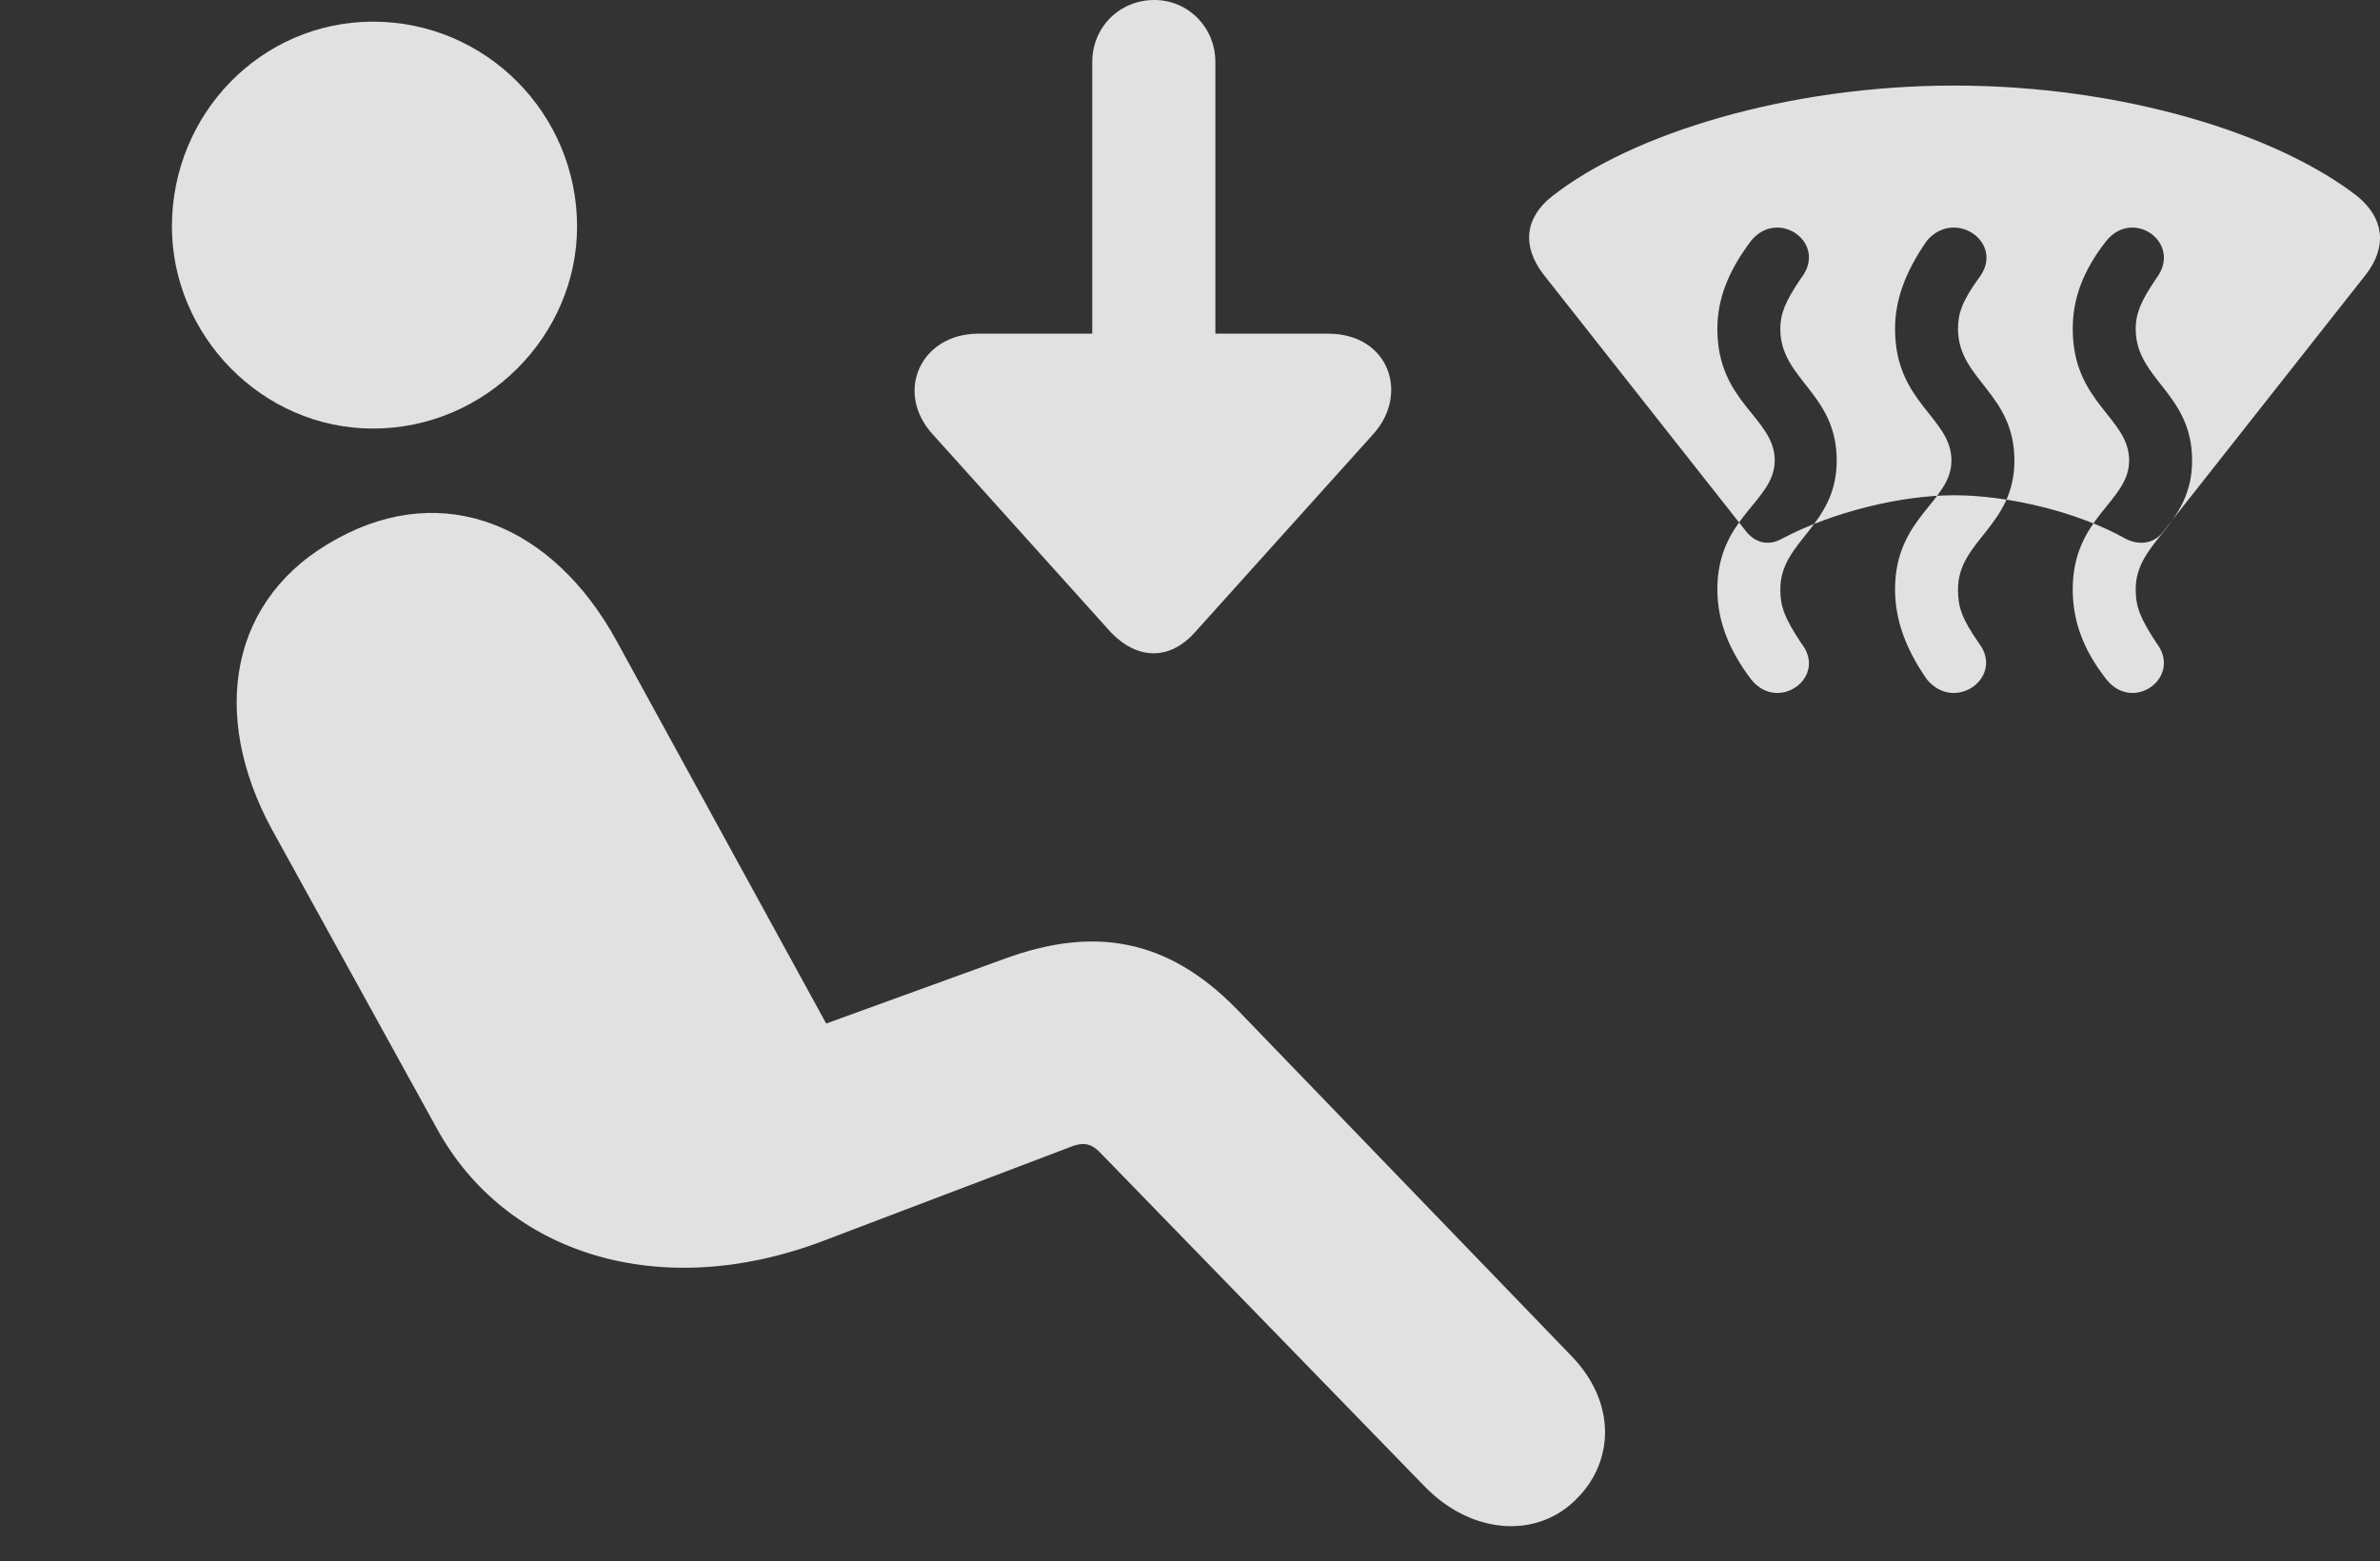 <?xml version="1.0" encoding="UTF-8"?>
<!--Generator: Apple Native CoreSVG 326-->
<!DOCTYPE svg
PUBLIC "-//W3C//DTD SVG 1.1//EN"
       "http://www.w3.org/Graphics/SVG/1.1/DTD/svg11.dtd">
<svg version="1.1" xmlns="http://www.w3.org/2000/svg" xmlns:xlink="http://www.w3.org/1999/xlink" viewBox="0 0 24.725 16.221">
 <rect x="0" y="0" width="24.725" height="16.221" fill="#333333" stroke="none"/>
 <g>
  <rect height="16.221" opacity="0" width="24.725" x="0" y="0"/>
  <path d="M3.876 4.453C2.714 4.453 1.786 3.477 1.786 2.354C1.786 1.182 2.714 0.225 3.876 0.225C5.048 0.225 5.995 1.182 5.995 2.354C5.995 3.486 5.048 4.453 3.876 4.453ZM16.386 15.566C15.986 15.986 15.302 15.957 14.804 15.449L11.454 12.002C11.347 11.885 11.269 11.855 11.103 11.924L8.535 12.9C6.845 13.535 5.253 13.027 4.54 11.729L2.822 8.613C2.177 7.422 2.382 6.201 3.505 5.596C4.609 4.99 5.742 5.449 6.406 6.66L8.583 10.635L10.439 9.961C11.347 9.629 12.118 9.736 12.851 10.488L16.318 14.082C16.806 14.58 16.757 15.195 16.386 15.566Z" fill="white" fill-opacity="0.85"/>
  <path d="M16.035 2.852L18.144 5.527C18.242 5.645 18.378 5.674 18.515 5.596C19.033 5.322 19.745 5.146 20.302 5.146C20.869 5.146 21.591 5.322 22.079 5.596C22.226 5.674 22.382 5.645 22.47 5.527L24.579 2.852C24.804 2.559 24.765 2.266 24.492 2.041C23.652 1.387 22.04 0.889 20.302 0.889C18.574 0.889 16.953 1.387 16.122 2.041C15.839 2.266 15.81 2.559 16.035 2.852ZM18.193 7.061C17.949 6.738 17.841 6.436 17.841 6.123C17.841 5.371 18.437 5.215 18.437 4.785C18.437 4.336 17.841 4.189 17.841 3.418C17.841 3.115 17.949 2.822 18.193 2.5C18.476 2.158 18.994 2.529 18.71 2.891C18.544 3.135 18.495 3.262 18.495 3.418C18.495 3.945 19.081 4.082 19.081 4.785C19.081 5.469 18.495 5.615 18.495 6.123C18.495 6.309 18.544 6.426 18.71 6.68C18.994 7.031 18.476 7.412 18.193 7.061ZM20.019 7.061C19.794 6.738 19.687 6.436 19.687 6.123C19.687 5.371 20.273 5.215 20.273 4.785C20.273 4.336 19.687 4.189 19.687 3.418C19.687 3.115 19.794 2.822 20.019 2.5C20.312 2.158 20.839 2.529 20.556 2.891C20.38 3.135 20.341 3.262 20.341 3.418C20.341 3.945 20.927 4.082 20.927 4.785C20.927 5.469 20.341 5.615 20.341 6.123C20.341 6.309 20.38 6.426 20.556 6.68C20.829 7.031 20.312 7.412 20.019 7.061ZM21.884 7.061C21.63 6.738 21.533 6.436 21.533 6.123C21.533 5.371 22.119 5.215 22.119 4.785C22.119 4.336 21.533 4.189 21.533 3.418C21.533 3.115 21.63 2.822 21.884 2.5C22.167 2.158 22.675 2.529 22.402 2.891C22.236 3.135 22.187 3.262 22.187 3.418C22.187 3.945 22.773 4.082 22.773 4.785C22.773 5.469 22.187 5.615 22.187 6.123C22.187 6.309 22.236 6.426 22.402 6.68C22.675 7.031 22.167 7.412 21.884 7.061ZM11.992 0C11.63 0 11.347 0.283 11.347 0.645L11.347 3.467L10.165 3.467C9.56 3.467 9.286 4.082 9.697 4.521L11.542 6.572C11.816 6.855 12.148 6.865 12.412 6.572L14.257 4.521C14.648 4.102 14.433 3.467 13.798 3.467L12.626 3.467L12.626 0.645C12.626 0.283 12.343 0 11.992 0Z" fill="white" fill-opacity="0.85"/>
 </g>
</svg>
